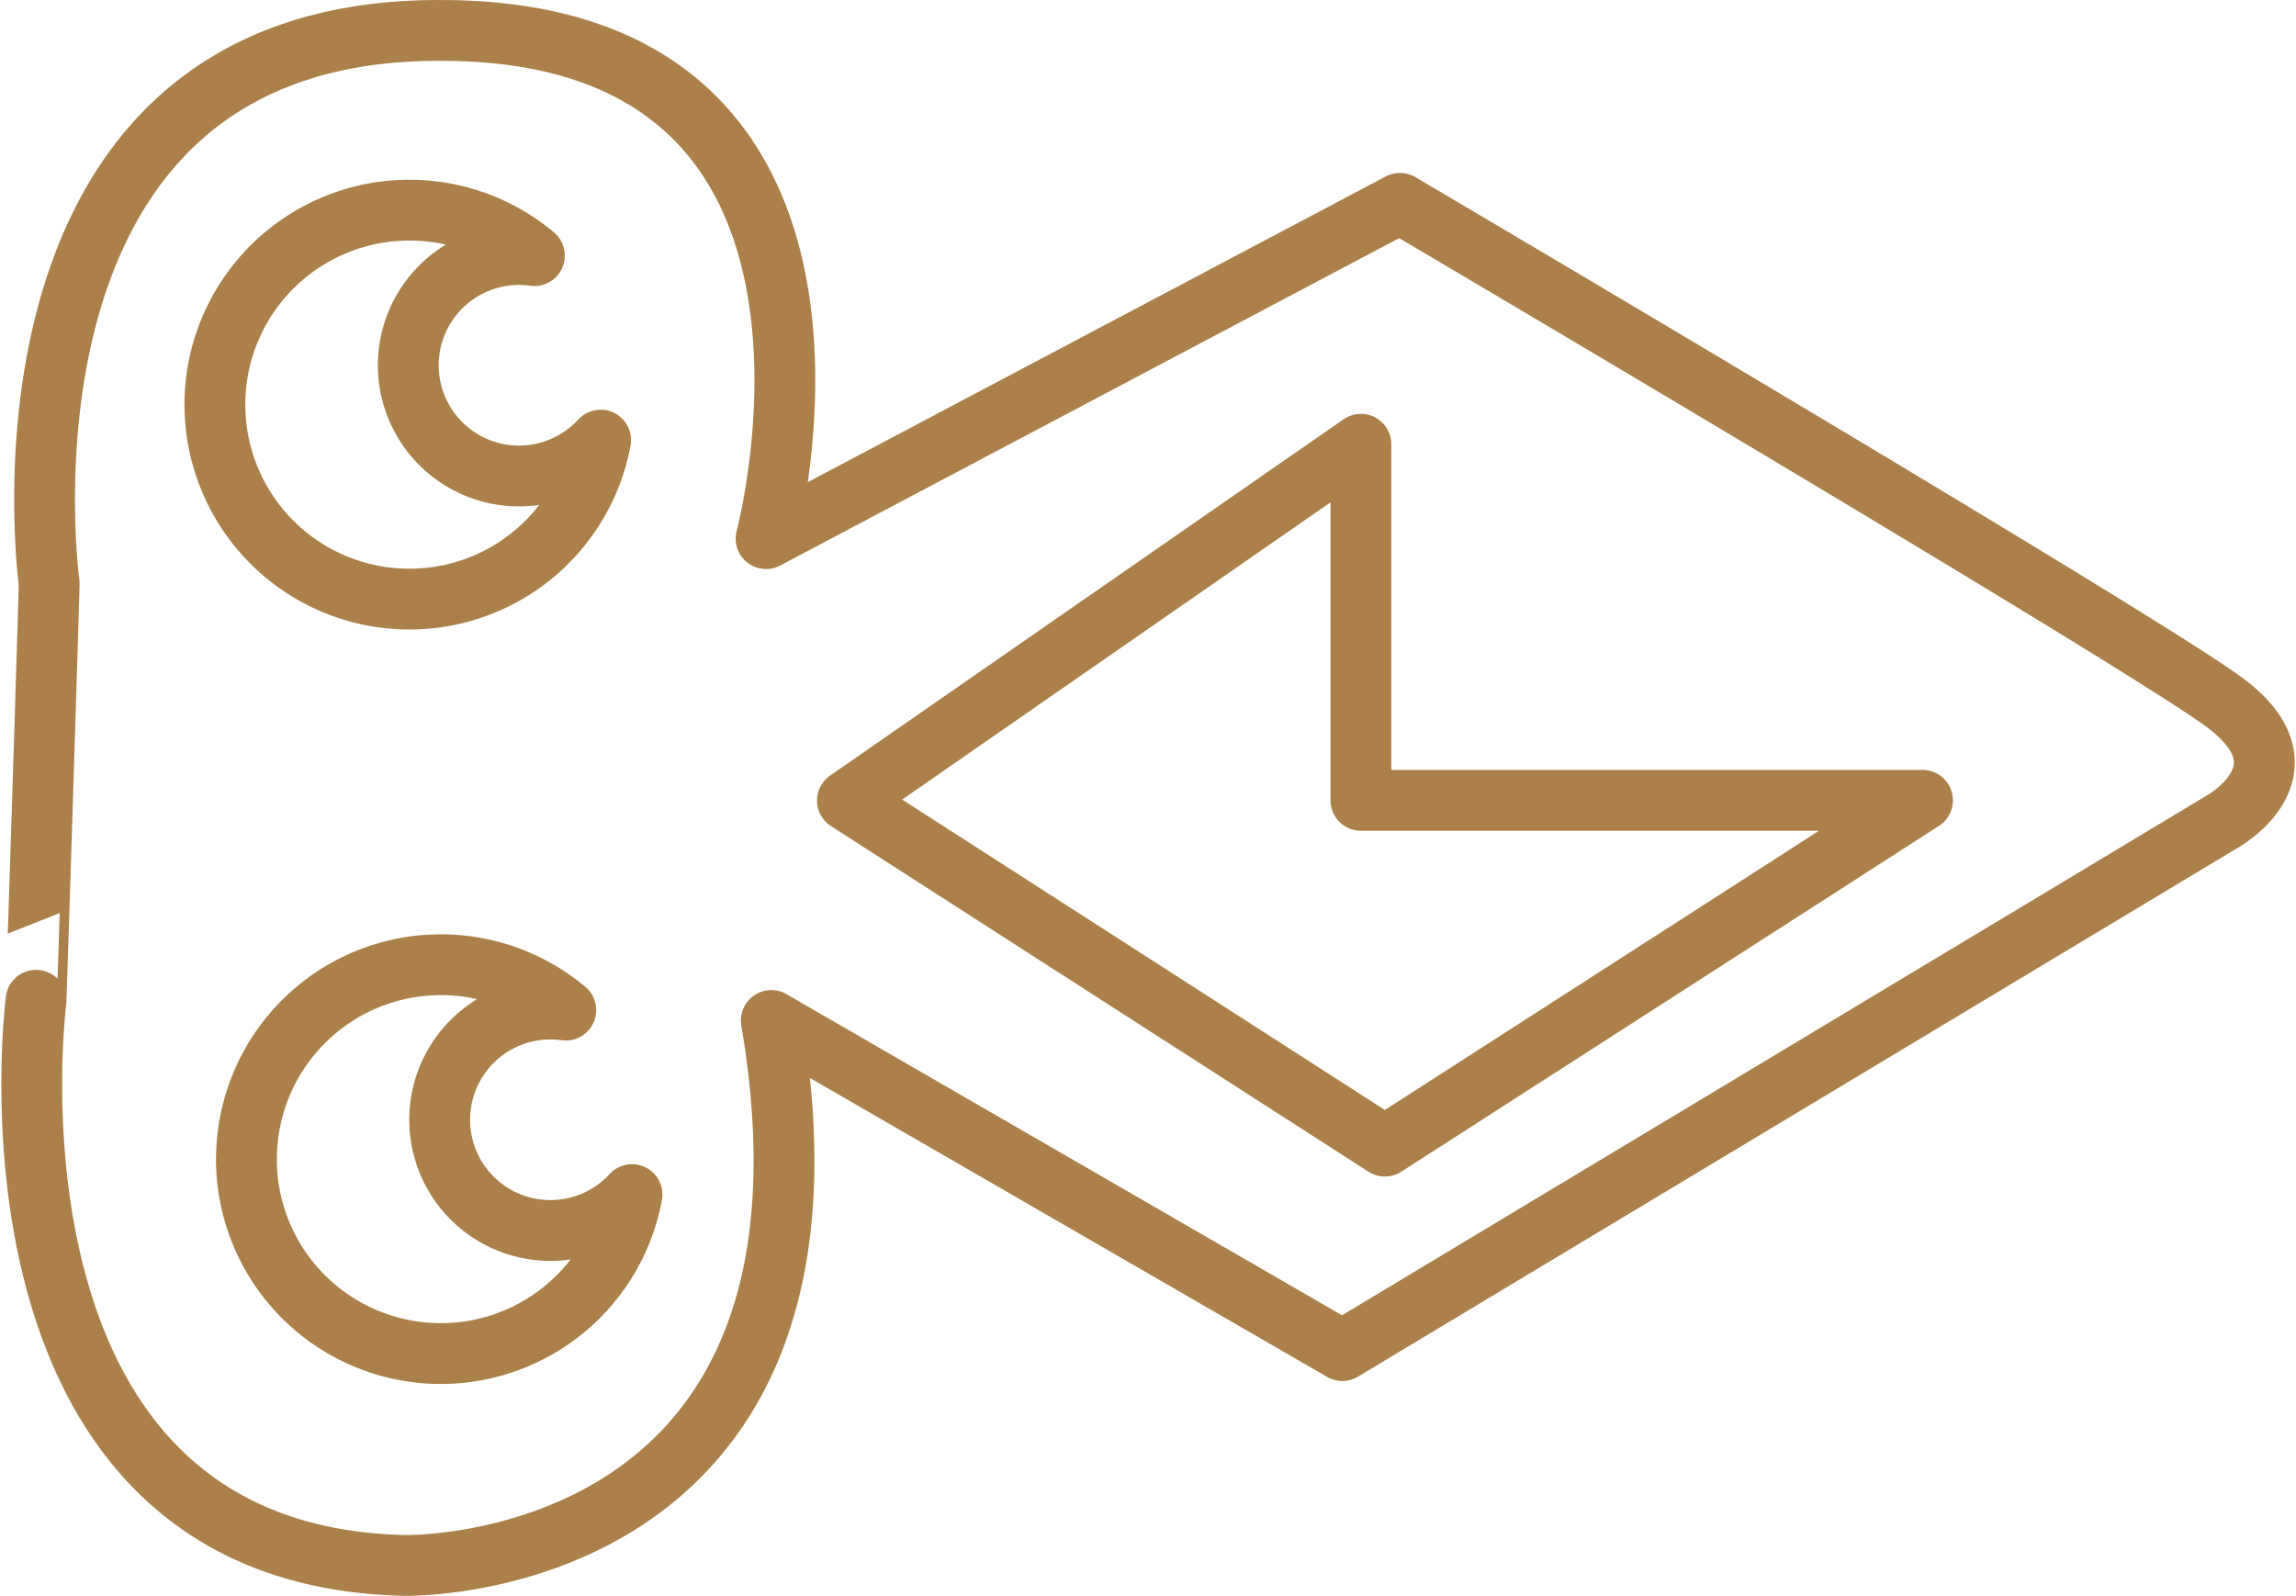 <svg xmlns="http://www.w3.org/2000/svg" width="33.796" height="23.493" viewBox="0 0 33.796 23.493">
  <path id="Path_121" data-name="Path 121" d="M8.131,32.609S-.031,33.724,0,26.838c0-6.787,7.481-4.782,7.481-4.782L2.545,12.725S8.869,2,9.871.617s1.774,0,1.774,0l7.789,12.956-4.859,8.406c8.176-1.388,8.022,5.4,8.022,5.4-.147,6.475-8.32,5.422-8.32,5.422S8.082,32.6,8.131,32.609Zm-2.1-8.118a1.63,1.63,0,1,1-2.716.975,2.863,2.863,0,1,0,2.716-.975Zm10.583,5.214a2.862,2.862,0,0,0,.524-5.676,1.63,1.63,0,1,1-2.716.975,2.862,2.862,0,0,0,2.194,4.7Zm-.19-16.758-5.09-7.913V13.3H6.092l5.245,7.558Z" transform="translate(33.332 0.448) rotate(90)" fill="none" stroke="#ab804a" stroke-linejoin="round" stroke-width="0.895"/>
</svg>
